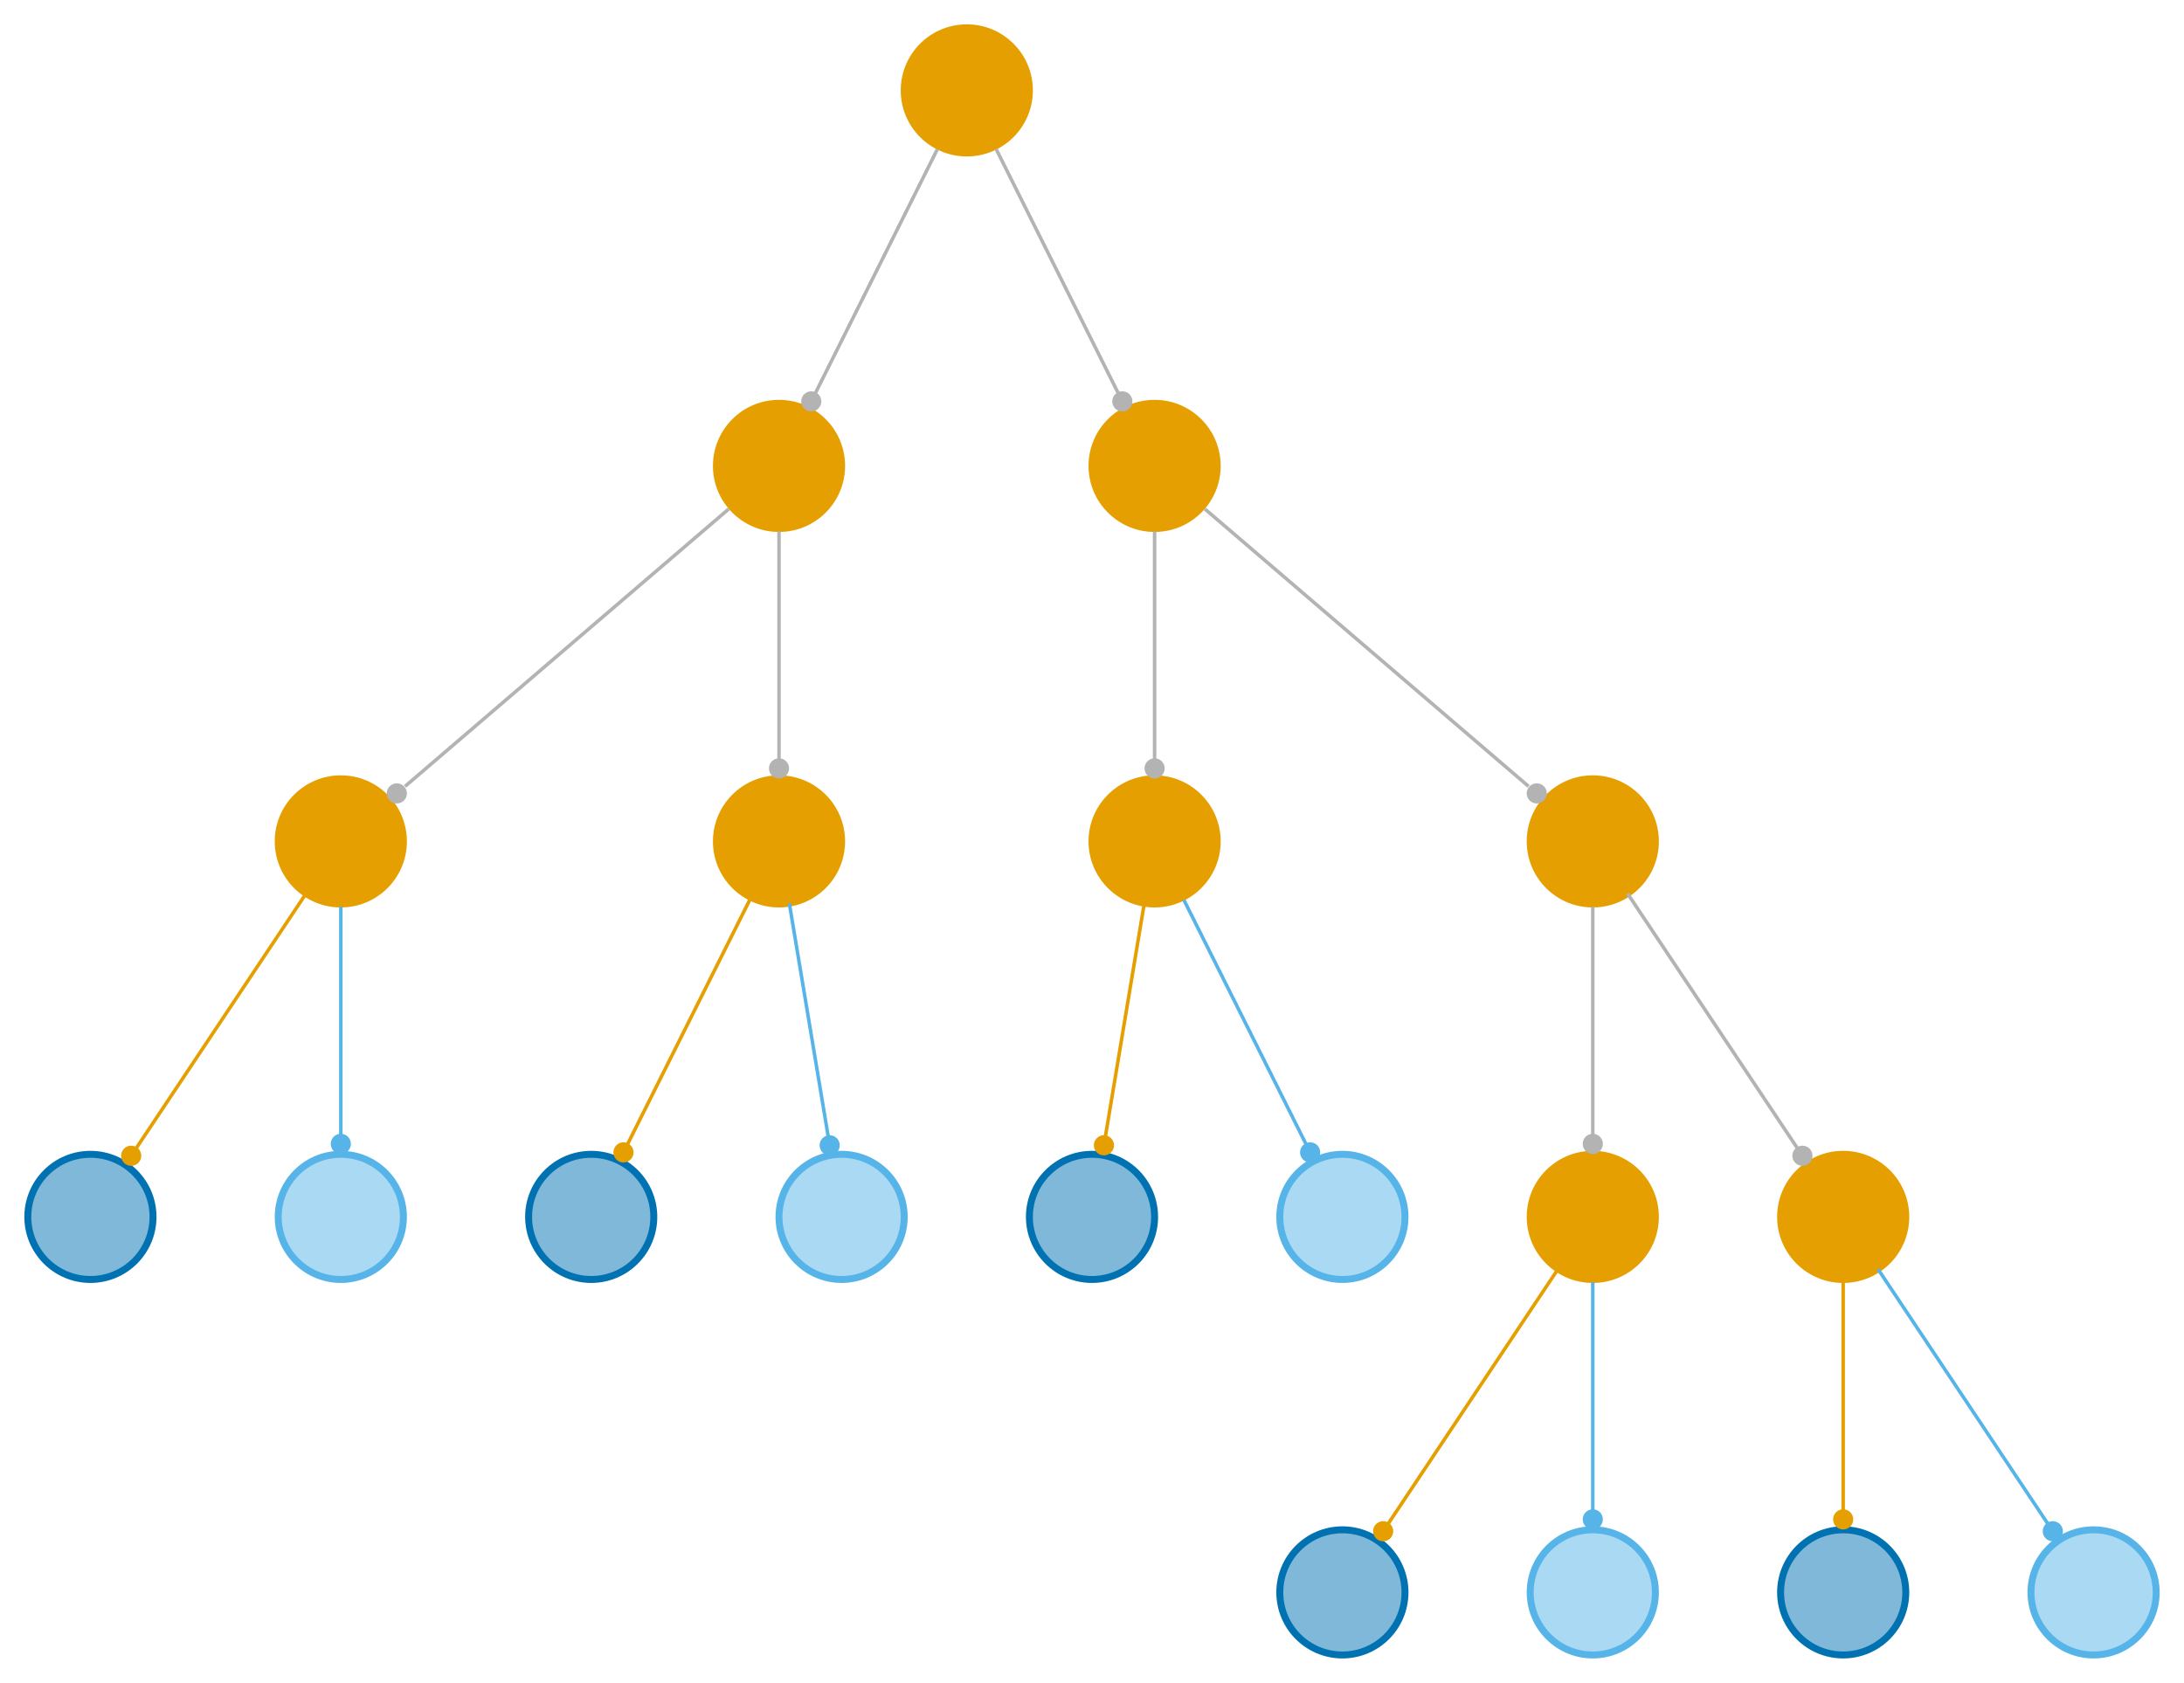 <?xml version="1.0" encoding="UTF-8"?>
<svg xmlns="http://www.w3.org/2000/svg" xmlns:xlink="http://www.w3.org/1999/xlink" width="314pt" height="242pt" viewBox="0 0 314 242" version="1.1">
<g id="surface1">
<rect x="0" y="0" width="314" height="242" style="fill:rgb(100%,100%,100%);fill-opacity:1;stroke:none;"/>
<path style="fill-rule:nonzero;fill:rgb(90.196%,62.353%,0%);fill-opacity:1;stroke-width:1;stroke-linecap:butt;stroke-linejoin:miter;stroke:rgb(90.196%,62.353%,0%);stroke-opacity:1;stroke-miterlimit:4;" d="M 144 -225 C 144 -220.031 139.969 -216 135 -216 C 130.031 -216 126 -220.031 126 -225 C 126 -229.969 130.031 -234 135 -234 C 139.969 -234 144 -229.969 144 -225 Z M 144 -225 " transform="matrix(1,0,0,1,4,238)"/>
<path style="fill-rule:nonzero;fill:rgb(90.196%,62.353%,0%);fill-opacity:1;stroke-width:1;stroke-linecap:butt;stroke-linejoin:miter;stroke:rgb(90.196%,62.353%,0%);stroke-opacity:1;stroke-miterlimit:4;" d="M 117 -171 C 117 -166.031 112.969 -162 108 -162 C 103.031 -162 99 -166.031 99 -171 C 99 -175.969 103.031 -180 108 -180 C 112.969 -180 117 -175.969 117 -171 Z M 117 -171 " transform="matrix(1,0,0,1,4,238)"/>
<path style="fill:none;stroke-width:0.5;stroke-linecap:butt;stroke-linejoin:miter;stroke:rgb(70.196%,70.196%,70.196%);stroke-opacity:1;stroke-miterlimit:4;" d="M 130.781 -216.562 C 126.039 -207.074 118.332 -191.664 113.215 -181.43 " transform="matrix(1,0,0,1,4,238)"/>
<path style="fill-rule:nonzero;fill:rgb(70.196%,70.196%,70.196%);fill-opacity:1;stroke-width:0.5;stroke-linecap:butt;stroke-linejoin:miter;stroke:rgb(70.196%,70.196%,70.196%);stroke-opacity:1;stroke-miterlimit:4;" d="M 113.836 -180.273 C 113.836 -179.613 113.301 -179.074 112.637 -179.074 C 111.977 -179.074 111.438 -179.613 111.438 -180.273 C 111.438 -180.938 111.977 -181.477 112.637 -181.477 C 113.301 -181.477 113.836 -180.938 113.836 -180.273 Z M 113.836 -180.273 " transform="matrix(1,0,0,1,4,238)"/>
<path style="fill-rule:nonzero;fill:rgb(90.196%,62.353%,0%);fill-opacity:1;stroke-width:1;stroke-linecap:butt;stroke-linejoin:miter;stroke:rgb(90.196%,62.353%,0%);stroke-opacity:1;stroke-miterlimit:4;" d="M 171 -171 C 171 -166.031 166.969 -162 162 -162 C 157.031 -162 153 -166.031 153 -171 C 153 -175.969 157.031 -180 162 -180 C 166.969 -180 171 -175.969 171 -171 Z M 171 -171 " transform="matrix(1,0,0,1,4,238)"/>
<path style="fill:none;stroke-width:0.5;stroke-linecap:butt;stroke-linejoin:miter;stroke:rgb(70.196%,70.196%,70.196%);stroke-opacity:1;stroke-miterlimit:4;" d="M 139.219 -216.562 C 143.961 -207.074 151.668 -191.664 156.785 -181.43 " transform="matrix(1,0,0,1,4,238)"/>
<path style="fill-rule:nonzero;fill:rgb(70.196%,70.196%,70.196%);fill-opacity:1;stroke-width:0.5;stroke-linecap:butt;stroke-linejoin:miter;stroke:rgb(70.196%,70.196%,70.196%);stroke-opacity:1;stroke-miterlimit:4;" d="M 158.562 -180.273 C 158.562 -179.613 158.023 -179.074 157.363 -179.074 C 156.699 -179.074 156.164 -179.613 156.164 -180.273 C 156.164 -180.938 156.699 -181.477 157.363 -181.477 C 158.023 -181.477 158.562 -180.938 158.562 -180.273 Z M 158.562 -180.273 " transform="matrix(1,0,0,1,4,238)"/>
<path style="fill-rule:nonzero;fill:rgb(90.196%,62.353%,0%);fill-opacity:1;stroke-width:1;stroke-linecap:butt;stroke-linejoin:miter;stroke:rgb(90.196%,62.353%,0%);stroke-opacity:1;stroke-miterlimit:4;" d="M 54 -117 C 54 -112.031 49.969 -108 45 -108 C 40.031 -108 36 -112.031 36 -117 C 36 -121.969 40.031 -126 45 -126 C 49.969 -126 54 -121.969 54 -117 Z M 54 -117 " transform="matrix(1,0,0,1,4,238)"/>
<path style="fill:none;stroke-width:0.5;stroke-linecap:butt;stroke-linejoin:miter;stroke:rgb(70.196%,70.196%,70.196%);stroke-opacity:1;stroke-miterlimit:4;" d="M 100.773 -164.805 C 89.285 -154.957 66.867 -135.746 54.234 -124.914 " transform="matrix(1,0,0,1,4,238)"/>
<path style="fill-rule:nonzero;fill:rgb(70.196%,70.196%,70.196%);fill-opacity:1;stroke-width:0.5;stroke-linecap:butt;stroke-linejoin:miter;stroke:rgb(70.196%,70.196%,70.196%);stroke-opacity:1;stroke-miterlimit:4;" d="M 54.254 -123.902 C 54.254 -123.242 53.715 -122.703 53.055 -122.703 C 52.391 -122.703 51.855 -123.242 51.855 -123.902 C 51.855 -124.566 52.391 -125.102 53.055 -125.102 C 53.715 -125.102 54.254 -124.566 54.254 -123.902 Z M 54.254 -123.902 " transform="matrix(1,0,0,1,4,238)"/>
<path style="fill-rule:nonzero;fill:rgb(90.196%,62.353%,0%);fill-opacity:1;stroke-width:1;stroke-linecap:butt;stroke-linejoin:miter;stroke:rgb(90.196%,62.353%,0%);stroke-opacity:1;stroke-miterlimit:4;" d="M 117 -117 C 117 -112.031 112.969 -108 108 -108 C 103.031 -108 99 -112.031 99 -117 C 99 -121.969 103.031 -126 108 -126 C 112.969 -126 117 -121.969 117 -117 Z M 117 -117 " transform="matrix(1,0,0,1,4,238)"/>
<path style="fill:none;stroke-width:0.5;stroke-linecap:butt;stroke-linejoin:miter;stroke:rgb(70.196%,70.196%,70.196%);stroke-opacity:1;stroke-miterlimit:4;" d="M 108 -161.594 C 108 -152.457 108 -138.559 108 -128.711 " transform="matrix(1,0,0,1,4,238)"/>
<path style="fill-rule:nonzero;fill:rgb(70.196%,70.196%,70.196%);fill-opacity:1;stroke-width:0.5;stroke-linecap:butt;stroke-linejoin:miter;stroke:rgb(70.196%,70.196%,70.196%);stroke-opacity:1;stroke-miterlimit:4;" d="M 109.199 -127.5 C 109.199 -126.836 108.664 -126.297 108 -126.297 C 107.336 -126.297 106.801 -126.836 106.801 -127.5 C 106.801 -128.16 107.336 -128.699 108 -128.699 C 108.664 -128.699 109.199 -128.16 109.199 -127.5 Z M 109.199 -127.5 " transform="matrix(1,0,0,1,4,238)"/>
<path style="fill-rule:nonzero;fill:rgb(90.196%,62.353%,0%);fill-opacity:1;stroke-width:1;stroke-linecap:butt;stroke-linejoin:miter;stroke:rgb(90.196%,62.353%,0%);stroke-opacity:1;stroke-miterlimit:4;" d="M 171 -117 C 171 -112.031 166.969 -108 162 -108 C 157.031 -108 153 -112.031 153 -117 C 153 -121.969 157.031 -126 162 -126 C 166.969 -126 171 -121.969 171 -117 Z M 171 -117 " transform="matrix(1,0,0,1,4,238)"/>
<path style="fill:none;stroke-width:0.5;stroke-linecap:butt;stroke-linejoin:miter;stroke:rgb(70.196%,70.196%,70.196%);stroke-opacity:1;stroke-miterlimit:4;" d="M 162 -161.594 C 162 -152.457 162 -138.559 162 -128.711 " transform="matrix(1,0,0,1,4,238)"/>
<path style="fill-rule:nonzero;fill:rgb(70.196%,70.196%,70.196%);fill-opacity:1;stroke-width:0.5;stroke-linecap:butt;stroke-linejoin:miter;stroke:rgb(70.196%,70.196%,70.196%);stroke-opacity:1;stroke-miterlimit:4;" d="M 163.199 -127.5 C 163.199 -126.836 162.664 -126.297 162 -126.297 C 161.336 -126.297 160.801 -126.836 160.801 -127.5 C 160.801 -128.16 161.336 -128.699 162 -128.699 C 162.664 -128.699 163.199 -128.16 163.199 -127.5 Z M 163.199 -127.5 " transform="matrix(1,0,0,1,4,238)"/>
<path style="fill-rule:nonzero;fill:rgb(90.196%,62.353%,0%);fill-opacity:1;stroke-width:1;stroke-linecap:butt;stroke-linejoin:miter;stroke:rgb(90.196%,62.353%,0%);stroke-opacity:1;stroke-miterlimit:4;" d="M 234 -117 C 234 -112.031 229.969 -108 225 -108 C 220.031 -108 216 -112.031 216 -117 C 216 -121.969 220.031 -126 225 -126 C 229.969 -126 234 -121.969 234 -117 Z M 234 -117 " transform="matrix(1,0,0,1,4,238)"/>
<path style="fill:none;stroke-width:0.5;stroke-linecap:butt;stroke-linejoin:miter;stroke:rgb(70.196%,70.196%,70.196%);stroke-opacity:1;stroke-miterlimit:4;" d="M 169.227 -164.805 C 180.715 -154.957 203.133 -135.746 215.766 -124.914 " transform="matrix(1,0,0,1,4,238)"/>
<path style="fill-rule:nonzero;fill:rgb(70.196%,70.196%,70.196%);fill-opacity:1;stroke-width:0.5;stroke-linecap:butt;stroke-linejoin:miter;stroke:rgb(70.196%,70.196%,70.196%);stroke-opacity:1;stroke-miterlimit:4;" d="M 218.145 -123.902 C 218.145 -123.242 217.609 -122.703 216.945 -122.703 C 216.285 -122.703 215.746 -123.242 215.746 -123.902 C 215.746 -124.566 216.285 -125.102 216.945 -125.102 C 217.609 -125.102 218.145 -124.566 218.145 -123.902 Z M 218.145 -123.902 " transform="matrix(1,0,0,1,4,238)"/>
<path style="fill-rule:nonzero;fill:rgb(0%,44.706%,69.804%);fill-opacity:0.502;stroke-width:1;stroke-linecap:butt;stroke-linejoin:miter;stroke:rgb(0%,44.706%,69.804%);stroke-opacity:1;stroke-miterlimit:4;" d="M 18 -63 C 18 -58.031 13.969 -54 9 -54 C 4.031 -54 0 -58.031 0 -63 C 0 -67.969 4.031 -72 9 -72 C 13.969 -72 18 -67.969 18 -63 Z M 18 -63 " transform="matrix(1,0,0,1,4,238)"/>
<path style="fill:none;stroke-width:0.5;stroke-linecap:butt;stroke-linejoin:miter;stroke:rgb(90.196%,62.353%,0%);stroke-opacity:1;stroke-miterlimit:4;" d="M 39.996 -109.492 C 33.617 -99.93 22.586 -83.379 15.547 -72.82 " transform="matrix(1,0,0,1,4,238)"/>
<path style="fill-rule:nonzero;fill:rgb(90.196%,62.353%,0%);fill-opacity:1;stroke-width:0.5;stroke-linecap:butt;stroke-linejoin:miter;stroke:rgb(90.196%,62.353%,0%);stroke-opacity:1;stroke-miterlimit:4;" d="M 16.062 -71.793 C 16.062 -71.129 15.523 -70.594 14.863 -70.594 C 14.199 -70.594 13.66 -71.129 13.66 -71.793 C 13.66 -72.457 14.199 -72.992 14.863 -72.992 C 15.523 -72.992 16.062 -72.457 16.062 -71.793 Z M 16.062 -71.793 " transform="matrix(1,0,0,1,4,238)"/>
<path style="fill-rule:nonzero;fill:rgb(33.725%,70.588%,91.373%);fill-opacity:0.502;stroke-width:1;stroke-linecap:butt;stroke-linejoin:miter;stroke:rgb(33.725%,70.588%,91.373%);stroke-opacity:1;stroke-miterlimit:4;" d="M 54 -63 C 54 -58.031 49.969 -54 45 -54 C 40.031 -54 36 -58.031 36 -63 C 36 -67.969 40.031 -72 45 -72 C 49.969 -72 54 -67.969 54 -63 Z M 54 -63 " transform="matrix(1,0,0,1,4,238)"/>
<path style="fill:none;stroke-width:0.5;stroke-linecap:butt;stroke-linejoin:miter;stroke:rgb(33.725%,70.588%,91.373%);stroke-opacity:1;stroke-miterlimit:4;" d="M 45 -107.594 C 45 -98.457 45 -84.559 45 -74.711 " transform="matrix(1,0,0,1,4,238)"/>
<path style="fill-rule:nonzero;fill:rgb(33.725%,70.588%,91.373%);fill-opacity:1;stroke-width:0.5;stroke-linecap:butt;stroke-linejoin:miter;stroke:rgb(33.725%,70.588%,91.373%);stroke-opacity:1;stroke-miterlimit:4;" d="M 46.199 -73.5 C 46.199 -72.836 45.664 -72.297 45 -72.297 C 44.336 -72.297 43.801 -72.836 43.801 -73.5 C 43.801 -74.16 44.336 -74.699 45 -74.699 C 45.664 -74.699 46.199 -74.16 46.199 -73.5 Z M 46.199 -73.5 " transform="matrix(1,0,0,1,4,238)"/>
<path style="fill-rule:nonzero;fill:rgb(0%,44.706%,69.804%);fill-opacity:0.502;stroke-width:1;stroke-linecap:butt;stroke-linejoin:miter;stroke:rgb(0%,44.706%,69.804%);stroke-opacity:1;stroke-miterlimit:4;" d="M 90 -63 C 90 -58.031 85.969 -54 81 -54 C 76.031 -54 72 -58.031 72 -63 C 72 -67.969 76.031 -72 81 -72 C 85.969 -72 90 -67.969 90 -63 Z M 90 -63 " transform="matrix(1,0,0,1,4,238)"/>
<path style="fill:none;stroke-width:0.5;stroke-linecap:butt;stroke-linejoin:miter;stroke:rgb(90.196%,62.353%,0%);stroke-opacity:1;stroke-miterlimit:4;" d="M 103.781 -108.562 C 99.039 -99.074 91.332 -83.664 86.215 -73.43 " transform="matrix(1,0,0,1,4,238)"/>
<path style="fill-rule:nonzero;fill:rgb(90.196%,62.353%,0%);fill-opacity:1;stroke-width:0.5;stroke-linecap:butt;stroke-linejoin:miter;stroke:rgb(90.196%,62.353%,0%);stroke-opacity:1;stroke-miterlimit:4;" d="M 86.836 -72.273 C 86.836 -71.613 86.301 -71.074 85.637 -71.074 C 84.977 -71.074 84.438 -71.613 84.438 -72.273 C 84.438 -72.938 84.977 -73.477 85.637 -73.477 C 86.301 -73.477 86.836 -72.938 86.836 -72.273 Z M 86.836 -72.273 " transform="matrix(1,0,0,1,4,238)"/>
<path style="fill-rule:nonzero;fill:rgb(33.725%,70.588%,91.373%);fill-opacity:0.502;stroke-width:1;stroke-linecap:butt;stroke-linejoin:miter;stroke:rgb(33.725%,70.588%,91.373%);stroke-opacity:1;stroke-miterlimit:4;" d="M 126 -63 C 126 -58.031 121.969 -54 117 -54 C 112.031 -54 108 -58.031 108 -63 C 108 -67.969 112.031 -72 117 -72 C 121.969 -72 126 -67.969 126 -63 Z M 126 -63 " transform="matrix(1,0,0,1,4,238)"/>
<path style="fill:none;stroke-width:0.5;stroke-linecap:butt;stroke-linejoin:miter;stroke:rgb(33.725%,70.588%,91.373%);stroke-opacity:1;stroke-miterlimit:4;" d="M 109.484 -108.082 C 111.016 -98.914 113.402 -84.598 115.074 -74.562 " transform="matrix(1,0,0,1,4,238)"/>
<path style="fill-rule:nonzero;fill:rgb(33.725%,70.588%,91.373%);fill-opacity:1;stroke-width:0.5;stroke-linecap:butt;stroke-linejoin:miter;stroke:rgb(33.725%,70.588%,91.373%);stroke-opacity:1;stroke-miterlimit:4;" d="M 116.484 -73.293 C 116.484 -72.633 115.945 -72.094 115.285 -72.094 C 114.621 -72.094 114.086 -72.633 114.086 -73.293 C 114.086 -73.957 114.621 -74.496 115.285 -74.496 C 115.945 -74.496 116.484 -73.957 116.484 -73.293 Z M 116.484 -73.293 " transform="matrix(1,0,0,1,4,238)"/>
<path style="fill-rule:nonzero;fill:rgb(0%,44.706%,69.804%);fill-opacity:0.502;stroke-width:1;stroke-linecap:butt;stroke-linejoin:miter;stroke:rgb(0%,44.706%,69.804%);stroke-opacity:1;stroke-miterlimit:4;" d="M 162 -63 C 162 -58.031 157.969 -54 153 -54 C 148.031 -54 144 -58.031 144 -63 C 144 -67.969 148.031 -72 153 -72 C 157.969 -72 162 -67.969 162 -63 Z M 162 -63 " transform="matrix(1,0,0,1,4,238)"/>
<path style="fill:none;stroke-width:0.5;stroke-linecap:butt;stroke-linejoin:miter;stroke:rgb(90.196%,62.353%,0%);stroke-opacity:1;stroke-miterlimit:4;" d="M 160.516 -108.082 C 158.984 -98.914 156.598 -84.598 154.926 -74.562 " transform="matrix(1,0,0,1,4,238)"/>
<path style="fill-rule:nonzero;fill:rgb(90.196%,62.353%,0%);fill-opacity:1;stroke-width:0.5;stroke-linecap:butt;stroke-linejoin:miter;stroke:rgb(90.196%,62.353%,0%);stroke-opacity:1;stroke-miterlimit:4;" d="M 155.914 -73.293 C 155.914 -72.633 155.379 -72.094 154.715 -72.094 C 154.055 -72.094 153.516 -72.633 153.516 -73.293 C 153.516 -73.957 154.055 -74.496 154.715 -74.496 C 155.379 -74.496 155.914 -73.957 155.914 -73.293 Z M 155.914 -73.293 " transform="matrix(1,0,0,1,4,238)"/>
<path style="fill-rule:nonzero;fill:rgb(33.725%,70.588%,91.373%);fill-opacity:0.502;stroke-width:1;stroke-linecap:butt;stroke-linejoin:miter;stroke:rgb(33.725%,70.588%,91.373%);stroke-opacity:1;stroke-miterlimit:4;" d="M 198 -63 C 198 -58.031 193.969 -54 189 -54 C 184.031 -54 180 -58.031 180 -63 C 180 -67.969 184.031 -72 189 -72 C 193.969 -72 198 -67.969 198 -63 Z M 198 -63 " transform="matrix(1,0,0,1,4,238)"/>
<path style="fill:none;stroke-width:0.5;stroke-linecap:butt;stroke-linejoin:miter;stroke:rgb(33.725%,70.588%,91.373%);stroke-opacity:1;stroke-miterlimit:4;" d="M 166.219 -108.562 C 170.961 -99.074 178.668 -83.664 183.785 -73.43 " transform="matrix(1,0,0,1,4,238)"/>
<path style="fill-rule:nonzero;fill:rgb(33.725%,70.588%,91.373%);fill-opacity:1;stroke-width:0.5;stroke-linecap:butt;stroke-linejoin:miter;stroke:rgb(33.725%,70.588%,91.373%);stroke-opacity:1;stroke-miterlimit:4;" d="M 185.562 -72.273 C 185.562 -71.613 185.023 -71.074 184.363 -71.074 C 183.699 -71.074 183.164 -71.613 183.164 -72.273 C 183.164 -72.938 183.699 -73.477 184.363 -73.477 C 185.023 -73.477 185.562 -72.938 185.562 -72.273 Z M 185.562 -72.273 " transform="matrix(1,0,0,1,4,238)"/>
<path style="fill-rule:nonzero;fill:rgb(90.196%,62.353%,0%);fill-opacity:1;stroke-width:1;stroke-linecap:butt;stroke-linejoin:miter;stroke:rgb(90.196%,62.353%,0%);stroke-opacity:1;stroke-miterlimit:4;" d="M 234 -63 C 234 -58.031 229.969 -54 225 -54 C 220.031 -54 216 -58.031 216 -63 C 216 -67.969 220.031 -72 225 -72 C 229.969 -72 234 -67.969 234 -63 Z M 234 -63 " transform="matrix(1,0,0,1,4,238)"/>
<path style="fill:none;stroke-width:0.5;stroke-linecap:butt;stroke-linejoin:miter;stroke:rgb(70.196%,70.196%,70.196%);stroke-opacity:1;stroke-miterlimit:4;" d="M 225 -107.594 C 225 -98.457 225 -84.559 225 -74.711 " transform="matrix(1,0,0,1,4,238)"/>
<path style="fill-rule:nonzero;fill:rgb(70.196%,70.196%,70.196%);fill-opacity:1;stroke-width:0.5;stroke-linecap:butt;stroke-linejoin:miter;stroke:rgb(70.196%,70.196%,70.196%);stroke-opacity:1;stroke-miterlimit:4;" d="M 226.199 -73.5 C 226.199 -72.836 225.664 -72.297 225 -72.297 C 224.336 -72.297 223.801 -72.836 223.801 -73.5 C 223.801 -74.16 224.336 -74.699 225 -74.699 C 225.664 -74.699 226.199 -74.16 226.199 -73.5 Z M 226.199 -73.5 " transform="matrix(1,0,0,1,4,238)"/>
<path style="fill-rule:nonzero;fill:rgb(90.196%,62.353%,0%);fill-opacity:1;stroke-width:1;stroke-linecap:butt;stroke-linejoin:miter;stroke:rgb(90.196%,62.353%,0%);stroke-opacity:1;stroke-miterlimit:4;" d="M 270 -63 C 270 -58.031 265.969 -54 261 -54 C 256.031 -54 252 -58.031 252 -63 C 252 -67.969 256.031 -72 261 -72 C 265.969 -72 270 -67.969 270 -63 Z M 270 -63 " transform="matrix(1,0,0,1,4,238)"/>
<path style="fill:none;stroke-width:0.5;stroke-linecap:butt;stroke-linejoin:miter;stroke:rgb(70.196%,70.196%,70.196%);stroke-opacity:1;stroke-miterlimit:4;" d="M 230.004 -109.492 C 236.383 -99.93 247.414 -83.379 254.453 -72.82 " transform="matrix(1,0,0,1,4,238)"/>
<path style="fill-rule:nonzero;fill:rgb(70.196%,70.196%,70.196%);fill-opacity:1;stroke-width:0.5;stroke-linecap:butt;stroke-linejoin:miter;stroke:rgb(70.196%,70.196%,70.196%);stroke-opacity:1;stroke-miterlimit:4;" d="M 256.34 -71.793 C 256.34 -71.129 255.801 -70.594 255.137 -70.594 C 254.477 -70.594 253.938 -71.129 253.938 -71.793 C 253.938 -72.457 254.477 -72.992 255.137 -72.992 C 255.801 -72.992 256.34 -72.457 256.34 -71.793 Z M 256.34 -71.793 " transform="matrix(1,0,0,1,4,238)"/>
<path style="fill-rule:nonzero;fill:rgb(0%,44.706%,69.804%);fill-opacity:0.502;stroke-width:1;stroke-linecap:butt;stroke-linejoin:miter;stroke:rgb(0%,44.706%,69.804%);stroke-opacity:1;stroke-miterlimit:4;" d="M 198 -9 C 198 -4.031 193.969 0 189 0 C 184.031 0 180 -4.031 180 -9 C 180 -13.969 184.031 -18 189 -18 C 193.969 -18 198 -13.969 198 -9 Z M 198 -9 " transform="matrix(1,0,0,1,4,238)"/>
<path style="fill:none;stroke-width:0.5;stroke-linecap:butt;stroke-linejoin:miter;stroke:rgb(90.196%,62.353%,0%);stroke-opacity:1;stroke-miterlimit:4;" d="M 219.996 -55.492 C 213.617 -45.93 202.586 -29.379 195.547 -18.82 " transform="matrix(1,0,0,1,4,238)"/>
<path style="fill-rule:nonzero;fill:rgb(90.196%,62.353%,0%);fill-opacity:1;stroke-width:0.5;stroke-linecap:butt;stroke-linejoin:miter;stroke:rgb(90.196%,62.353%,0%);stroke-opacity:1;stroke-miterlimit:4;" d="M 196.062 -17.793 C 196.062 -17.129 195.523 -16.594 194.863 -16.594 C 194.199 -16.594 193.66 -17.129 193.66 -17.793 C 193.66 -18.457 194.199 -18.992 194.863 -18.992 C 195.523 -18.992 196.062 -18.457 196.062 -17.793 Z M 196.062 -17.793 " transform="matrix(1,0,0,1,4,238)"/>
<path style="fill-rule:nonzero;fill:rgb(33.725%,70.588%,91.373%);fill-opacity:0.502;stroke-width:1;stroke-linecap:butt;stroke-linejoin:miter;stroke:rgb(33.725%,70.588%,91.373%);stroke-opacity:1;stroke-miterlimit:4;" d="M 234 -9 C 234 -4.031 229.969 0 225 0 C 220.031 0 216 -4.031 216 -9 C 216 -13.969 220.031 -18 225 -18 C 229.969 -18 234 -13.969 234 -9 Z M 234 -9 " transform="matrix(1,0,0,1,4,238)"/>
<path style="fill:none;stroke-width:0.5;stroke-linecap:butt;stroke-linejoin:miter;stroke:rgb(33.725%,70.588%,91.373%);stroke-opacity:1;stroke-miterlimit:4;" d="M 225 -53.594 C 225 -44.457 225 -30.559 225 -20.711 " transform="matrix(1,0,0,1,4,238)"/>
<path style="fill-rule:nonzero;fill:rgb(33.725%,70.588%,91.373%);fill-opacity:1;stroke-width:0.5;stroke-linecap:butt;stroke-linejoin:miter;stroke:rgb(33.725%,70.588%,91.373%);stroke-opacity:1;stroke-miterlimit:4;" d="M 226.199 -19.5 C 226.199 -18.836 225.664 -18.297 225 -18.297 C 224.336 -18.297 223.801 -18.836 223.801 -19.5 C 223.801 -20.16 224.336 -20.699 225 -20.699 C 225.664 -20.699 226.199 -20.16 226.199 -19.5 Z M 226.199 -19.5 " transform="matrix(1,0,0,1,4,238)"/>
<path style="fill-rule:nonzero;fill:rgb(0%,44.706%,69.804%);fill-opacity:0.502;stroke-width:1;stroke-linecap:butt;stroke-linejoin:miter;stroke:rgb(0%,44.706%,69.804%);stroke-opacity:1;stroke-miterlimit:4;" d="M 270 -9 C 270 -4.031 265.969 0 261 0 C 256.031 0 252 -4.031 252 -9 C 252 -13.969 256.031 -18 261 -18 C 265.969 -18 270 -13.969 270 -9 Z M 270 -9 " transform="matrix(1,0,0,1,4,238)"/>
<path style="fill:none;stroke-width:0.5;stroke-linecap:butt;stroke-linejoin:miter;stroke:rgb(90.196%,62.353%,0%);stroke-opacity:1;stroke-miterlimit:4;" d="M 261 -53.594 C 261 -44.457 261 -30.559 261 -20.711 " transform="matrix(1,0,0,1,4,238)"/>
<path style="fill-rule:nonzero;fill:rgb(90.196%,62.353%,0%);fill-opacity:1;stroke-width:0.5;stroke-linecap:butt;stroke-linejoin:miter;stroke:rgb(90.196%,62.353%,0%);stroke-opacity:1;stroke-miterlimit:4;" d="M 262.199 -19.5 C 262.199 -18.836 261.664 -18.297 261 -18.297 C 260.336 -18.297 259.801 -18.836 259.801 -19.5 C 259.801 -20.16 260.336 -20.699 261 -20.699 C 261.664 -20.699 262.199 -20.16 262.199 -19.5 Z M 262.199 -19.5 " transform="matrix(1,0,0,1,4,238)"/>
<path style="fill-rule:nonzero;fill:rgb(33.725%,70.588%,91.373%);fill-opacity:0.502;stroke-width:1;stroke-linecap:butt;stroke-linejoin:miter;stroke:rgb(33.725%,70.588%,91.373%);stroke-opacity:1;stroke-miterlimit:4;" d="M 306 -9 C 306 -4.031 301.969 0 297 0 C 292.031 0 288 -4.031 288 -9 C 288 -13.969 292.031 -18 297 -18 C 301.969 -18 306 -13.969 306 -9 Z M 306 -9 " transform="matrix(1,0,0,1,4,238)"/>
<path style="fill:none;stroke-width:0.5;stroke-linecap:butt;stroke-linejoin:miter;stroke:rgb(33.725%,70.588%,91.373%);stroke-opacity:1;stroke-miterlimit:4;" d="M 266.004 -55.492 C 272.383 -45.93 283.414 -29.379 290.453 -18.82 " transform="matrix(1,0,0,1,4,238)"/>
<path style="fill-rule:nonzero;fill:rgb(33.725%,70.588%,91.373%);fill-opacity:1;stroke-width:0.5;stroke-linecap:butt;stroke-linejoin:miter;stroke:rgb(33.725%,70.588%,91.373%);stroke-opacity:1;stroke-miterlimit:4;" d="M 292.34 -17.793 C 292.34 -17.129 291.801 -16.594 291.137 -16.594 C 290.477 -16.594 289.938 -17.129 289.938 -17.793 C 289.938 -18.457 290.477 -18.992 291.137 -18.992 C 291.801 -18.992 292.34 -18.457 292.34 -17.793 Z M 292.34 -17.793 " transform="matrix(1,0,0,1,4,238)"/>
</g>
</svg>
